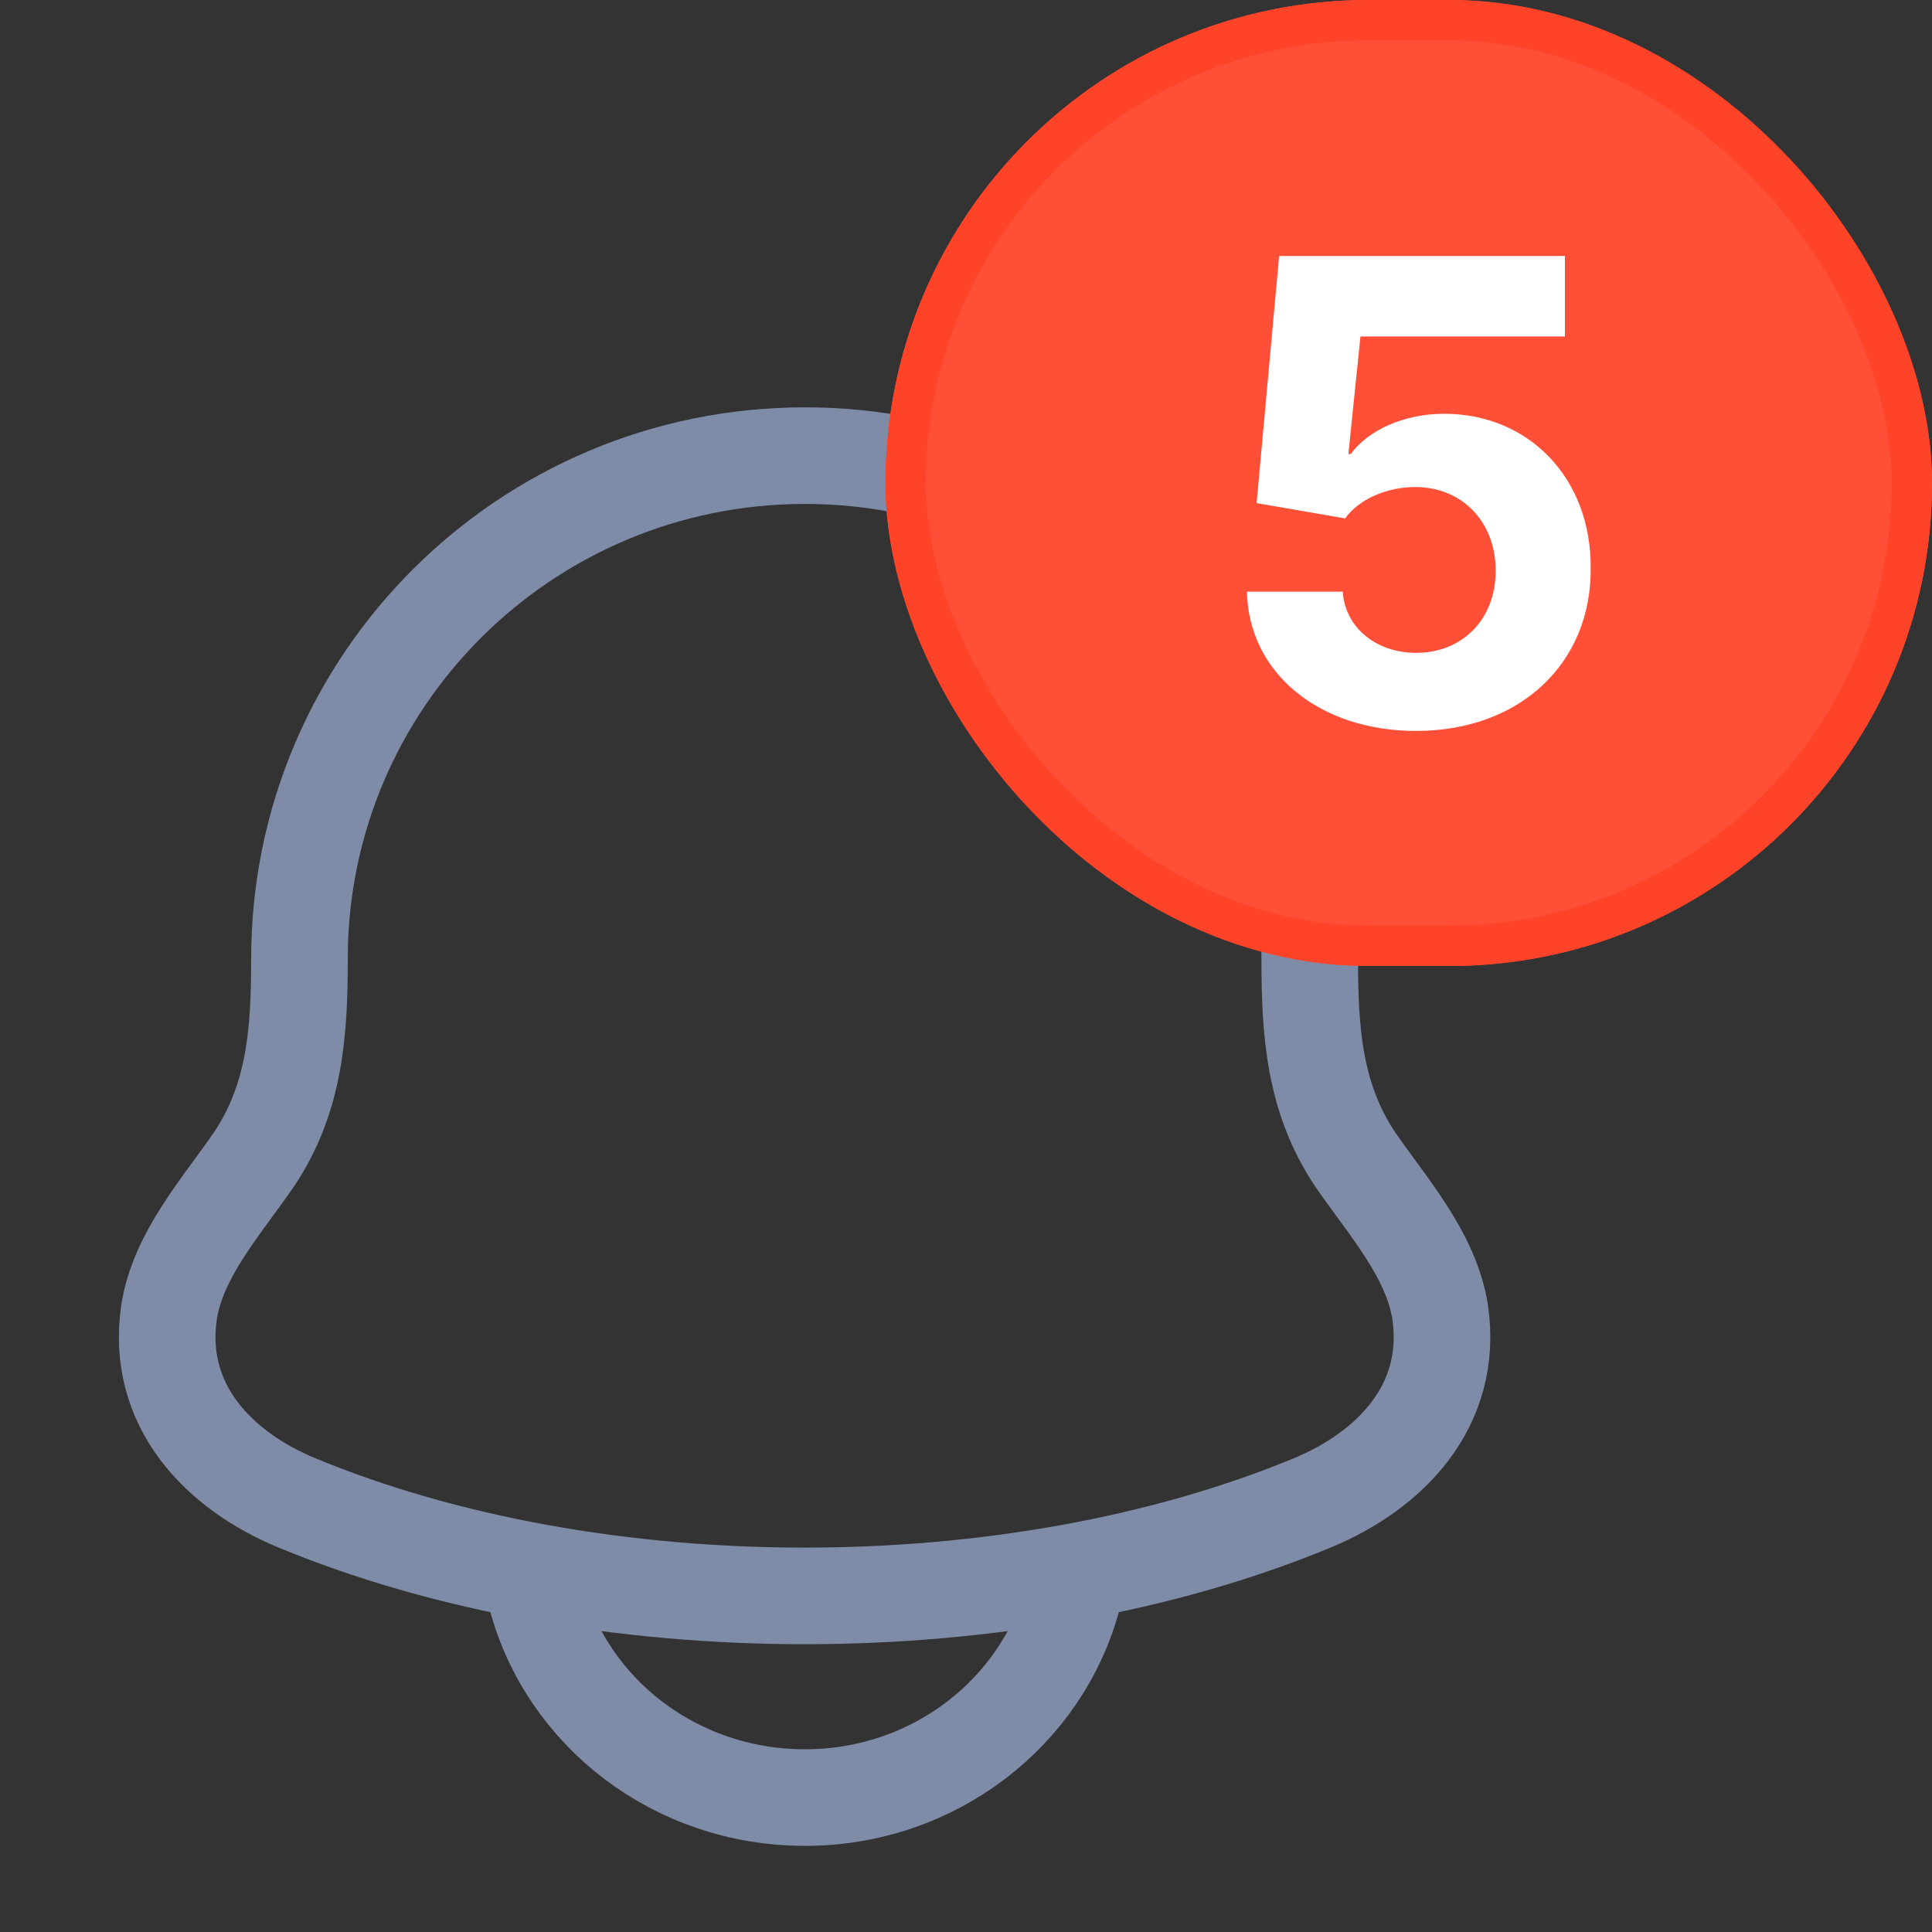 <svg width="24" height="24" viewBox="0 0 24 24" fill="none" xmlns="http://www.w3.org/2000/svg" xmlns:xlink="http://www.w3.org/1999/xlink">
	<rect x="0" y="0" width="24" height="24" fill="#333333" stroke="none"/>
	<desc>
			Created with Pixso.
	</desc>
	<defs/>
	<path id="Vector" d="M3.69 18.67C7.41 20.21 12.58 20.21 16.3 18.67C17.27 18.27 18.06 17.46 17.89 16.3C17.78 15.59 17.24 14.99 16.84 14.41C16.32 13.64 16.27 12.8 16.27 11.91C16.27 8.46 13.46 5.66 10 5.66C6.53 5.66 3.72 8.46 3.72 11.91C3.72 12.8 3.67 13.64 3.15 14.41C2.75 14.99 2.21 15.59 2.1 16.3C1.93 17.46 2.72 18.27 3.69 18.67Z" stroke="#7E8CA7" stroke-opacity="1" stroke-width="1.2" stroke-linejoin="round"/>
	<path id="Vector" d="M6.66 19.83C7.04 21.27 8.39 22.33 10 22.33C11.6 22.33 12.95 21.27 13.33 19.83" stroke="#7E8CA7" stroke-opacity="1" stroke-width="1.2" stroke-linejoin="round" stroke-linecap="round"/>
	<rect id="Rectangle 6" x="11" rx="6" width="13" height="12" fill="#FF4F37" fill-opacity="1"/>
	<rect id="Rectangle 6" x="11.25" y="0.25" rx="5.75" width="12.5" height="11.5" stroke="#FF4329" stroke-opacity="1" stroke-width="0.5"/>
	<path id="5" d="M19.76 7.06C19.77 8.23 18.89 9.08 17.59 9.08C16.39 9.08 15.51 8.36 15.49 7.35L16.68 7.35C16.71 7.8 17.1 8.11 17.59 8.11C18.17 8.11 18.58 7.69 18.58 7.09C18.58 6.48 18.16 6.05 17.58 6.05C17.23 6.05 16.88 6.2 16.71 6.44L15.61 6.25L15.89 3.18L19.44 3.18L19.44 4.18L16.9 4.18L16.75 5.64L16.78 5.64C16.99 5.35 17.43 5.14 17.94 5.14C18.99 5.14 19.77 5.94 19.76 7.06Z" fill="#FFFFFF" fill-opacity="1" fill-rule="evenodd"/>
</svg>
